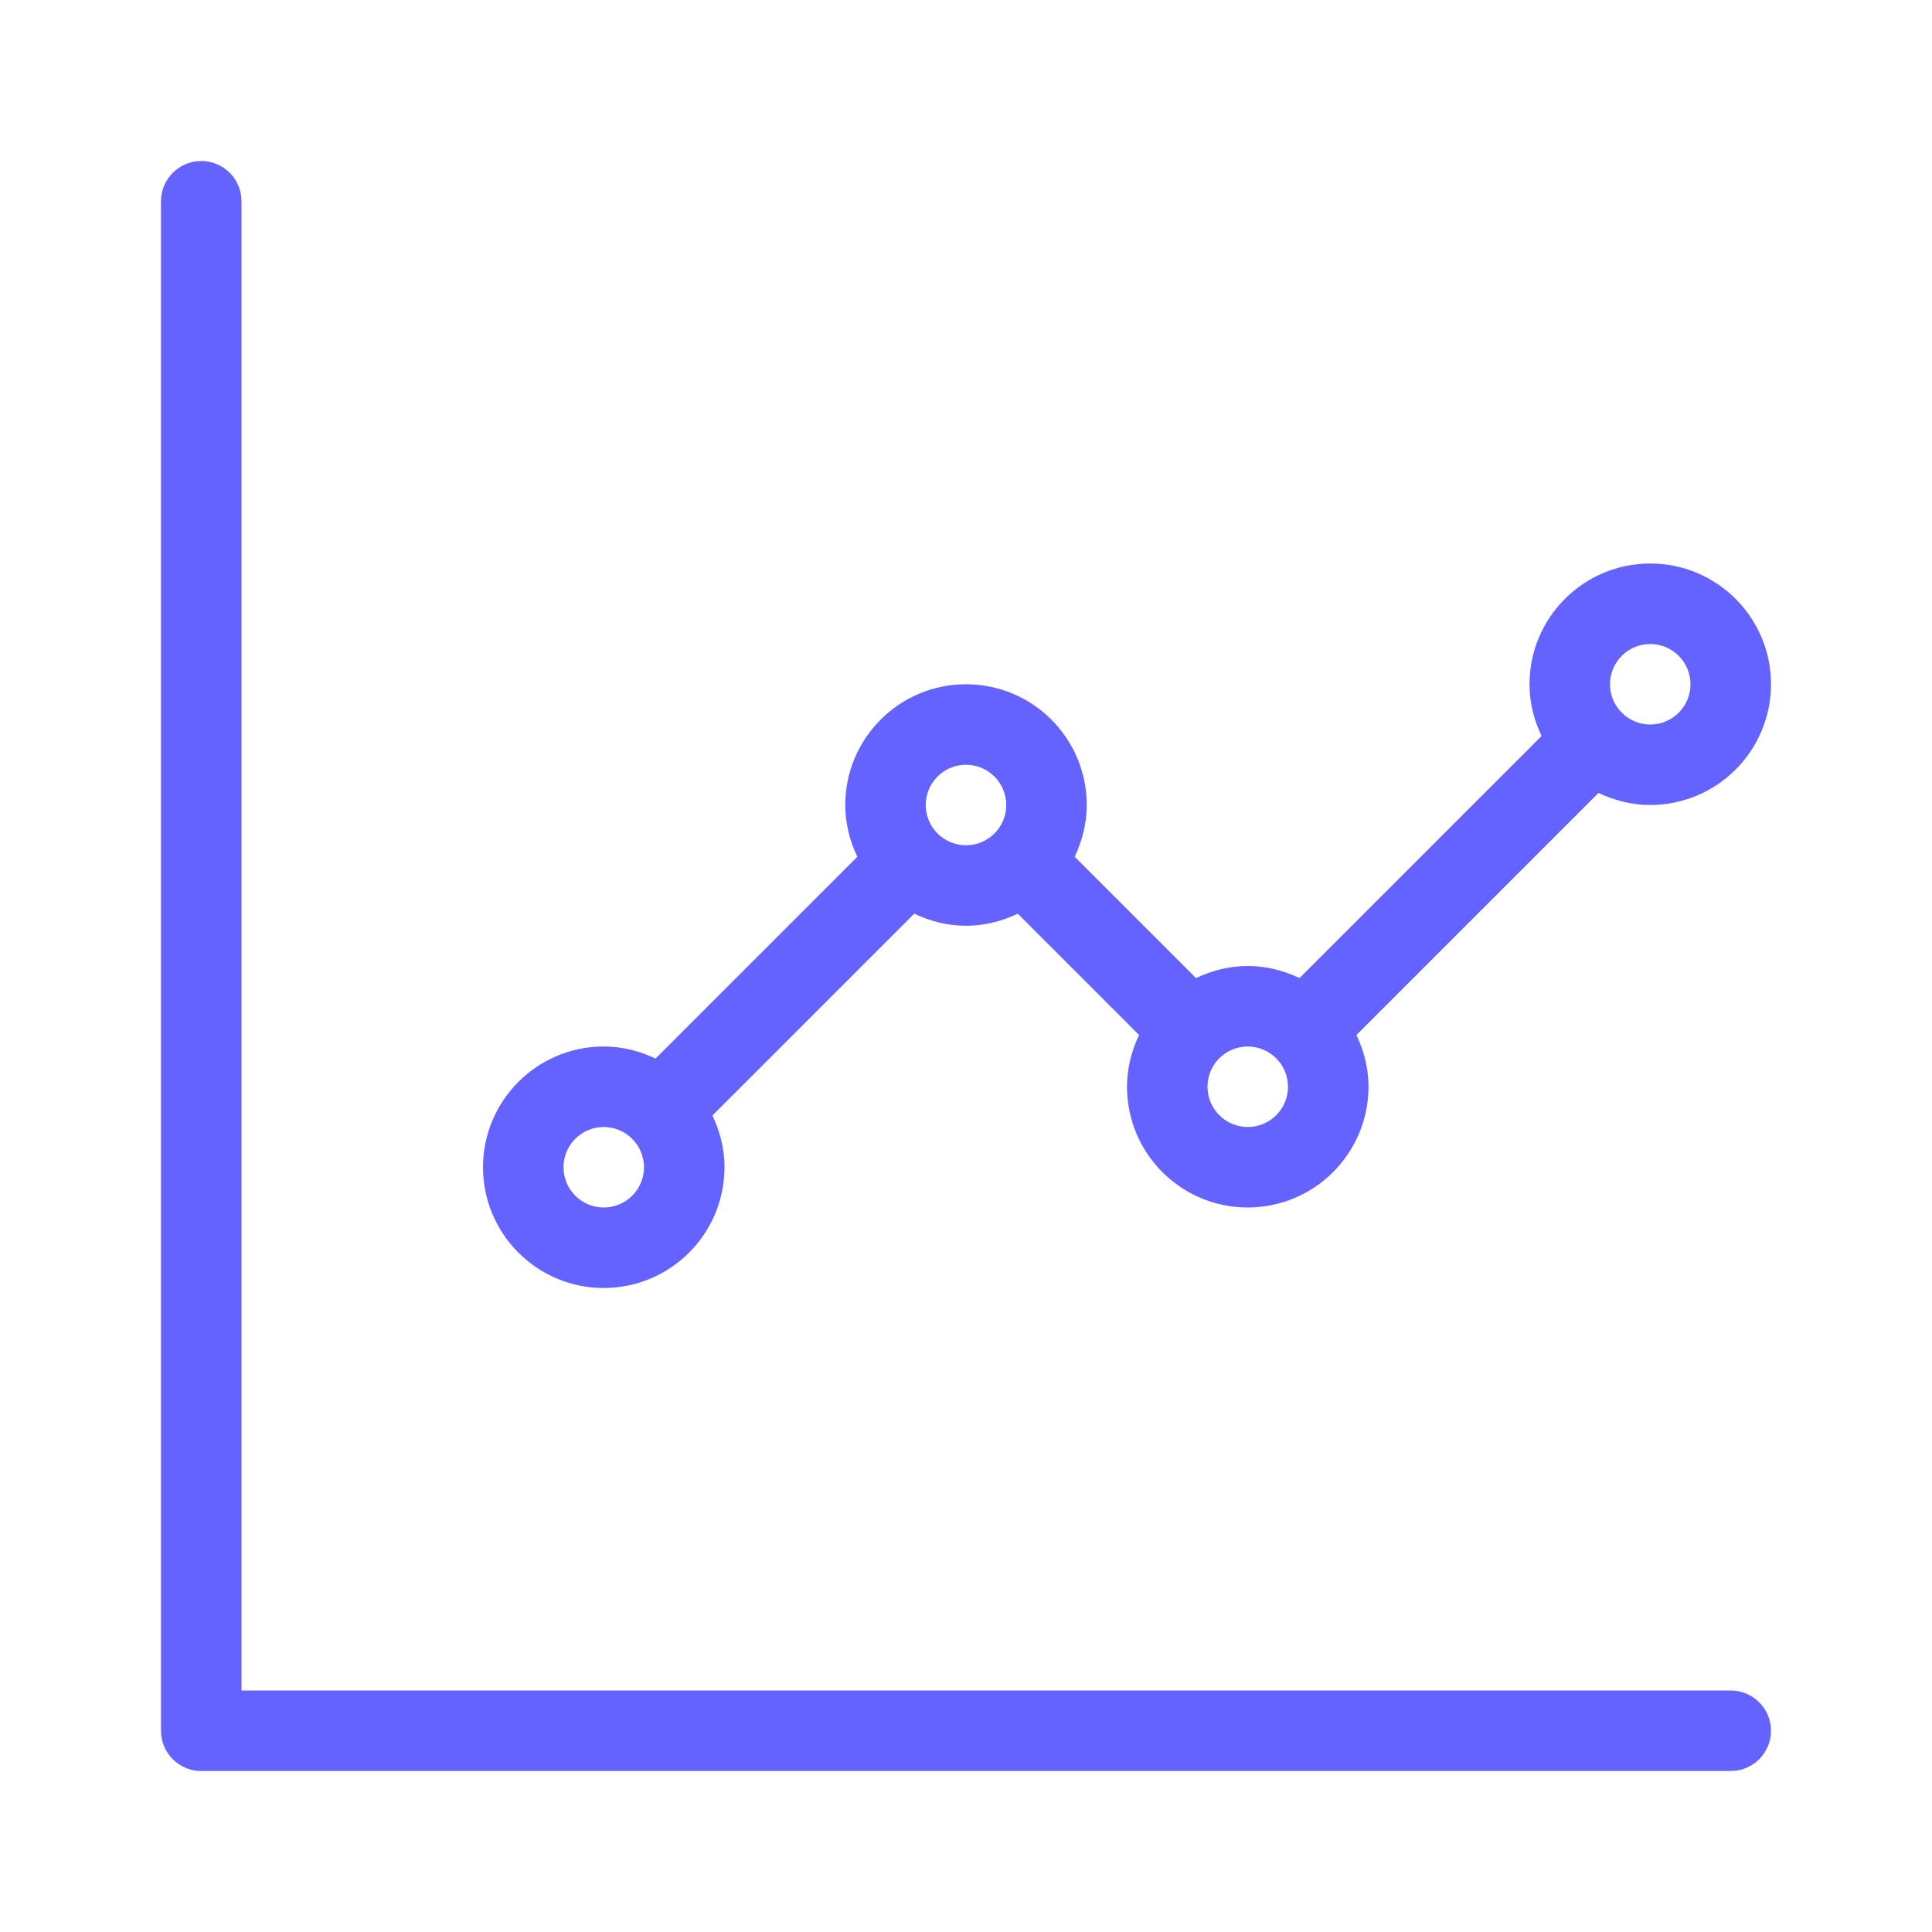 <svg xmlns="http://www.w3.org/2000/svg" enable-background="new 0 0 24 24" viewBox="0 0 24 24"><path fill="#6563ff" d="M21.5,21H3V2.5C3,2.224,2.776,2,2.5,2S2,2.224,2,2.5v19.001C2,21.777,2.224,22,2.5,22h19c0.276,0,0.5-0.224,0.5-0.5S21.776,21,21.5,21z M7.5,16c0.828-0.001,1.499-0.672,1.5-1.5c0-0.231-0.057-0.447-0.15-0.643l2.507-2.507C11.552,11.443,11.769,11.5,12,11.5c0.231-0,0.447-0.057,0.643-0.15l1.507,1.507C14.057,13.053,14,13.269,14,13.5c0,0.828,0.672,1.5,1.5,1.5c0.828-0.001,1.499-0.672,1.5-1.5c0-0.231-0.057-0.448-0.15-0.643l3.007-3.007C20.052,9.943,20.269,10,20.5,10c0.828-0.001,1.499-0.672,1.5-1.5C22,7.672,21.328,7,20.5,7S19,7.672,19,8.5c0,0.231,0.057,0.447,0.15,0.643l-3.007,3.007C15.947,12.057,15.731,12,15.5,12s-0.448,0.057-0.643,0.15l-1.507-1.507C13.443,10.447,13.5,10.231,13.5,10c0-0.828-0.672-1.5-1.5-1.5s-1.5,0.672-1.5,1.5c0,0.231,0.057,0.447,0.15,0.643l-2.507,2.507C7.947,13.057,7.731,13,7.5,13C6.672,13,6,13.672,6,14.5S6.672,16,7.5,16z M20.5,8c0.276,0.001,0.499,0.224,0.5,0.5C21,8.776,20.776,9,20.5,9S20,8.776,20,8.5S20.224,8,20.5,8z M15.5,13c0.276,0.001,0.499,0.224,0.5,0.5c0,0.276-0.224,0.5-0.5,0.5S15,13.776,15,13.5S15.224,13,15.5,13z M12,9.5c0.276,0.001,0.499,0.224,0.5,0.5c0,0.276-0.224,0.5-0.5,0.5s-0.5-0.224-0.5-0.5S11.724,9.5,12,9.5z M7.5,14c0.276,0.001,0.499,0.224,0.5,0.5C8,14.776,7.776,15,7.5,15S7,14.776,7,14.5S7.224,14,7.5,14z"/></svg>